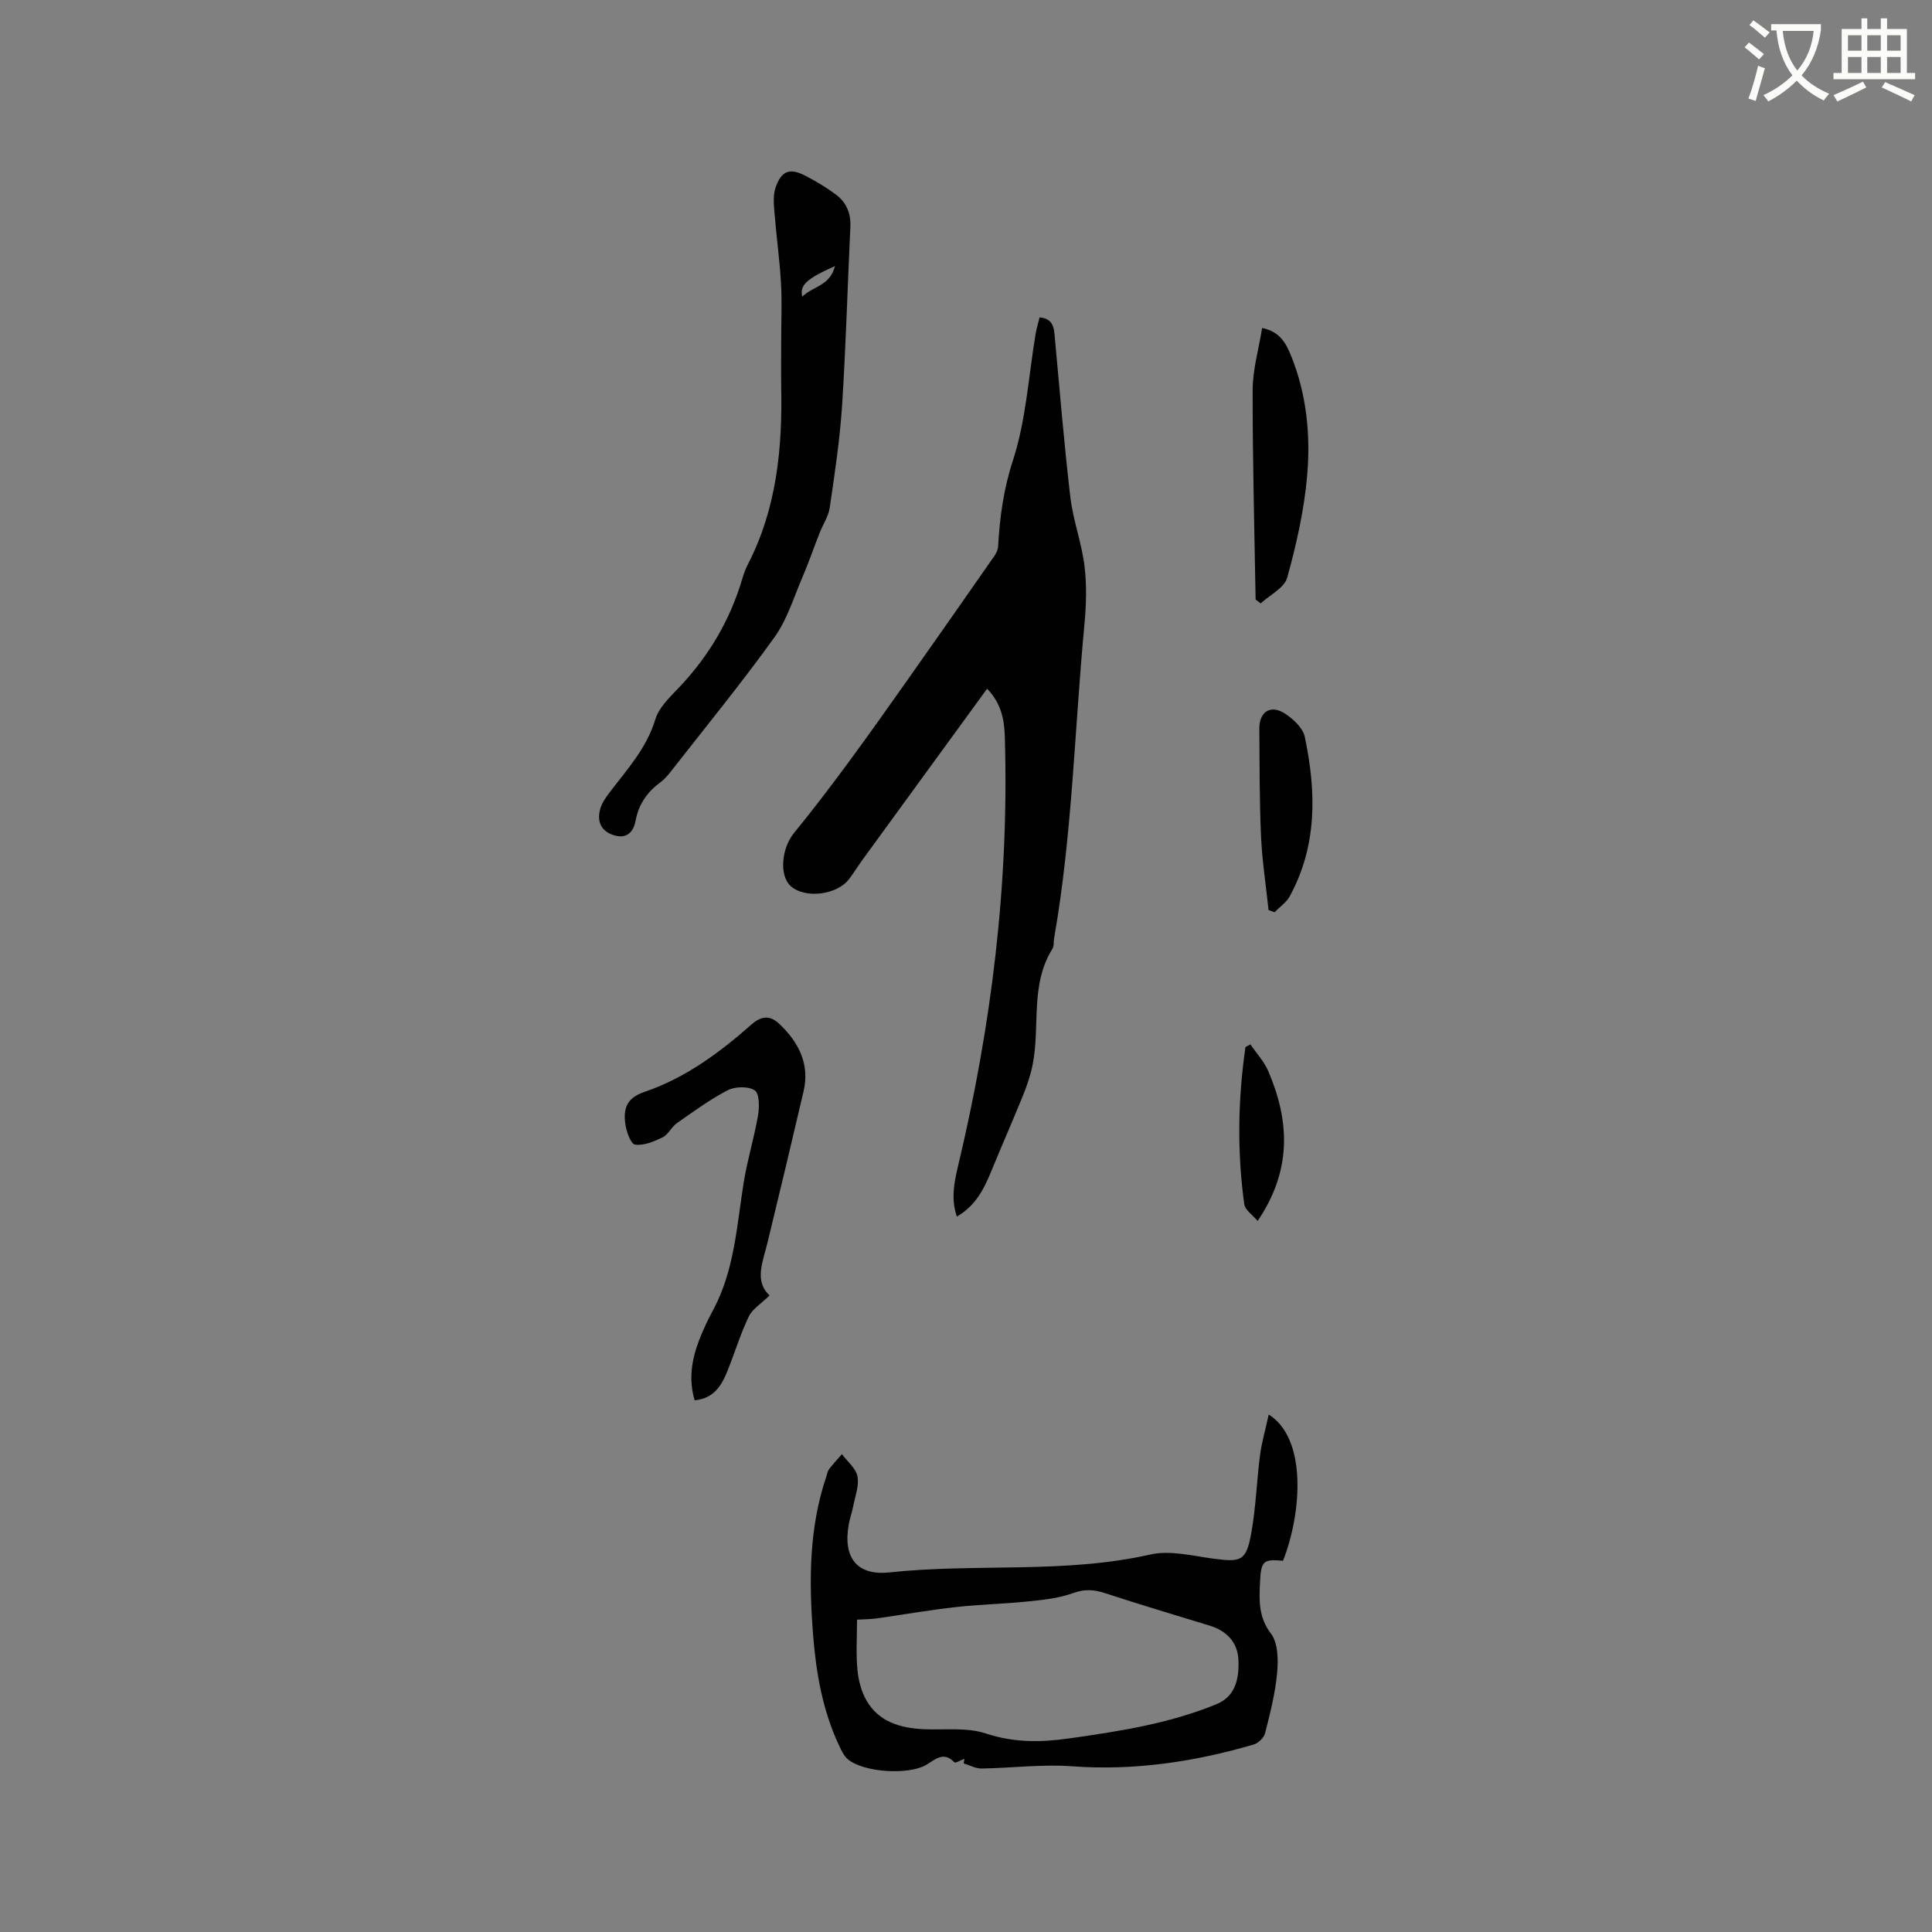 <svg enable-background="new 0 0 400 400" viewBox="0 0 400 400" xmlns="http://www.w3.org/2000/svg"><rect x="0" y="0" width="400" height="400" fill="#808080" stroke="none"/><path d="m362.1 8.8c1.1.8 2.1 1.6 3.1 2.4l-1 1.1c-1.3-1.1-2.3-2-3-2.5zm1.9 4.8c.5.2.9.4 1.4.5-.6 2.3-1.3 4.5-1.9 6.8l-1.5-.5c.8-2.1 1.4-4.3 2-6.8zm-1-9.4c1.3.9 2.4 1.8 3.4 2.5l-1 1.1c-1.4-1.2-2.4-2.1-3.2-2.6zm3.7 2.2v-1.4h10.3v1.2c-.5 3.6-1.8 6.8-4 9.4 1.5 1.6 3.4 2.8 5.7 3.8-.3.4-.7.8-1.1 1.4-2.3-1.1-4.1-2.5-5.6-4.1-1.6 1.6-3.6 3.1-5.9 4.3-.3-.5-.7-.9-1-1.3 2.4-1.1 4.4-2.5 6-4.1-1.9-2.5-3-5.6-3.3-9.3h-1.1zm8.8 0h-6.4c.3 3.3 1.3 6 3 8.2 2-2.3 3.1-5.1 3.4-8.2z" fill="#fbfcfa"/><path d="m385.3 3.8h1.3v2.2h2.8v-2.2h1.3v2.2h4.1v9.1h1.7v1.3h-16.9v-1.3h1.7v-9.1h4.1v-2.2zm.4 13.1.7 1.2c-1.8.9-3.8 1.9-6 2.9-.2-.4-.5-.8-.8-1.3 2.3-1 4.3-1.9 6.1-2.8zm-3.1-6.4h2.8v-3.2h-2.8zm0 4.6h2.8v-3.3h-2.8zm4-4.6h2.8v-3.2h-2.8zm0 4.6h2.8v-3.3h-2.8zm3.7 1.9c2.1.9 4.1 1.8 6.1 2.7l-.7 1.3c-2.2-1.1-4.2-2-6.1-2.9zm3.2-9.7h-2.8v3.2h2.8zm-2.8 7.8h2.8v-3.3h-2.8z" fill="#fbfcfa"/><g fill="#010101"><path d="m204.37 142.59c-8.73 11.99-17.21 23.62-25.68 35.26-1 1.37-1.88 2.82-2.91 4.17-2.5 3.28-9.07 4.07-12.02 1.49-2.48-2.17-1.98-7.86.62-11.04 3.81-4.66 7.46-9.46 11.04-14.3 4.21-5.7 8.3-11.49 12.39-17.28 6.04-8.56 12.04-17.14 18.03-25.74.41-.58.77-1.32.81-2.01.34-6.06 1.12-11.85 3.07-17.83 2.72-8.34 3.22-17.41 4.69-26.16.19-1.13.53-2.24.82-3.43 2.31.17 2.92 1.52 3.09 3.4 1.05 11.28 1.96 22.58 3.29 33.84.57 4.81 2.35 9.47 2.93 14.28.49 4.03.35 8.2-.04 12.26-2.03 21.59-2.5 43.34-6.26 64.77-.13.73.01 1.61-.35 2.18-4.68 7.48-2.49 16.1-4.11 24.07-.43 2.11-1.13 4.19-1.94 6.19-2.14 5.28-4.44 10.5-6.61 15.78-1.5 3.65-3.2 7.11-7.12 9.39-1.25-3.65-.57-7.03.22-10.37 6.95-29.09 10.58-58.54 9.72-88.48-.07-3.63-.55-7.19-3.68-10.44z"/><path d="m262.68 292.87c7.94 4.96 6.86 20.31 2.96 30.27-4.08-.38-4.56.07-4.76 4.34-.18 3.77-.38 7.28 2.27 10.76 1.48 1.95 1.51 5.45 1.26 8.17-.38 4.19-1.45 8.34-2.49 12.44-.24.94-1.41 2.06-2.37 2.34-12.28 3.58-24.73 5.45-37.62 4.5-6.19-.46-12.47.37-18.72.46-1.22.02-2.46-.69-3.69-1.06.05-.32.1-.63.15-.95-.71.27-1.86.95-2.07.73-2.27-2.39-4.02-.52-5.88.55-3.68 2.11-12.79 1.56-16.13-1.14-.85-.68-1.37-1.84-1.86-2.87-3.44-7.3-4.78-15.12-5.4-23.06-.85-11.03-.86-22.03 2.77-32.7.17-.5.25-1.08.55-1.48.83-1.07 1.76-2.07 2.66-3.1 1.13 1.52 2.9 2.92 3.22 4.6.37 1.95-.49 4.14-.89 6.22-.24 1.25-.69 2.45-.91 3.7-1.24 6.8 1.61 10.69 8.4 9.96 17.97-1.93 36.19.34 54.05-3.71 4.03-.91 8.6.26 12.87.84 5.98.81 6.97.53 8.03-5.36.95-5.3 1.1-10.73 1.8-16.08.36-2.71 1.14-5.36 1.8-8.37zm-85.24 42.46c0 3.63-.24 7.02.08 10.36.21 2.22.82 4.6 1.95 6.5 2.56 4.33 6.94 5.58 11.69 5.82 4.33.21 8.94-.43 12.92.88 5.84 1.92 11.33 1.88 17.27 1.03 10.4-1.47 20.7-3.06 30.49-7.08 3.89-1.59 4.74-5.16 4.56-9.21-.16-3.53-2.34-5.94-5.89-7.04-7.26-2.23-14.55-4.39-21.77-6.76-2.31-.76-4.24-.85-6.63.02-2.92 1.06-6.14 1.39-9.27 1.71-5.03.52-10.11.62-15.13 1.19-5.44.61-10.83 1.57-16.25 2.33-1.24.17-2.49.16-4.02.25z"/><path d="m161.74 70.29c0-3.92.18-7.85-.05-11.76-.29-4.94-.98-9.85-1.37-14.79-.13-1.64-.26-3.44.26-4.94 1.24-3.51 2.95-4.1 6.27-2.36 2.15 1.12 4.26 2.38 6.2 3.83 2.15 1.6 3.14 3.85 3.01 6.65-.59 12.37-.92 24.75-1.72 37.1-.46 7.05-1.53 14.08-2.55 21.08-.26 1.8-1.4 3.47-2.09 5.21-1.19 3.03-2.25 6.12-3.53 9.11-1.82 4.23-3.18 8.83-5.81 12.5-6.67 9.29-13.92 18.16-20.97 27.18-.78 1-1.57 2.05-2.57 2.79-2.76 2.03-4.58 4.56-5.22 7.99-.49 2.65-2.1 3.94-4.82 2.94-2.54-.93-3.18-3.01-2.49-5.41.34-1.17 1.11-2.27 1.86-3.27 3.63-4.78 7.7-9.17 9.53-15.21.77-2.55 3.15-4.73 5.1-6.8 6.06-6.44 10.39-13.82 12.9-22.29.3-1.01.66-2.03 1.14-2.96 5.97-11.55 7.18-23.99 6.92-36.72-.05-3.29 0-6.58 0-9.87zm11.13-15.21c-5.94 2.68-7.32 3.93-6.77 6.35 2.09-2.15 5.73-2.15 6.77-6.35z"/><path d="m159.34 268.2c-1.79 1.75-3.56 2.81-4.31 4.37-1.69 3.51-2.83 7.27-4.27 10.91-1.23 3.12-2.74 6.02-6.94 6.44-1.27-4.28-.63-8.37.89-12.36.82-2.17 1.83-4.28 2.93-6.33 4.43-8.25 4.89-17.42 6.33-26.38.75-4.68 2.17-9.25 2.97-13.92.3-1.72.3-4.53-.68-5.18-1.33-.88-4.05-.82-5.59-.03-3.71 1.92-7.13 4.44-10.57 6.85-1.1.77-1.73 2.33-2.89 2.89-1.78.87-3.91 1.78-5.73 1.52-.89-.13-1.83-2.78-2.03-4.38-.38-3.05.22-5.26 4.02-6.55 8.4-2.85 15.54-8.13 22.15-13.97 2.21-1.95 3.99-1.75 5.77-.06 3.96 3.77 6.3 8.27 4.98 13.93-2.42 10.4-4.91 20.79-7.43 31.17-.96 4.05-2.87 8.11.4 11.08z"/><path d="m259.96 124.11c-.24-14.45-.64-28.91-.61-43.36.01-4.25 1.26-8.5 1.96-12.84 3.63.71 4.93 3.12 5.97 5.69 3.26 8.01 4.08 16.49 3.35 24.92-.62 7.11-2.22 14.19-4.13 21.08-.59 2.12-3.59 3.57-5.49 5.33-.34-.27-.7-.54-1.05-.82z"/><path d="m262.64 188.41c-.54-5.1-1.33-10.19-1.56-15.31-.33-7.39-.29-14.81-.35-22.21-.03-3.54 2.34-5.08 5.29-3.16 1.73 1.13 3.73 2.97 4.12 4.81 2.38 11.27 2.63 22.49-3.11 33.02-.7 1.29-2.08 2.21-3.15 3.31-.42-.16-.83-.31-1.24-.46z"/><path d="m260.38 252.79c-1.01-1.22-2.6-2.26-2.77-3.49-1.5-10.85-1.31-21.7.25-32.51.34-.19.68-.38 1.02-.56 1.25 1.83 2.83 3.52 3.69 5.51 4.42 10.28 4.98 20.47-2.19 31.05z"/></g></svg>